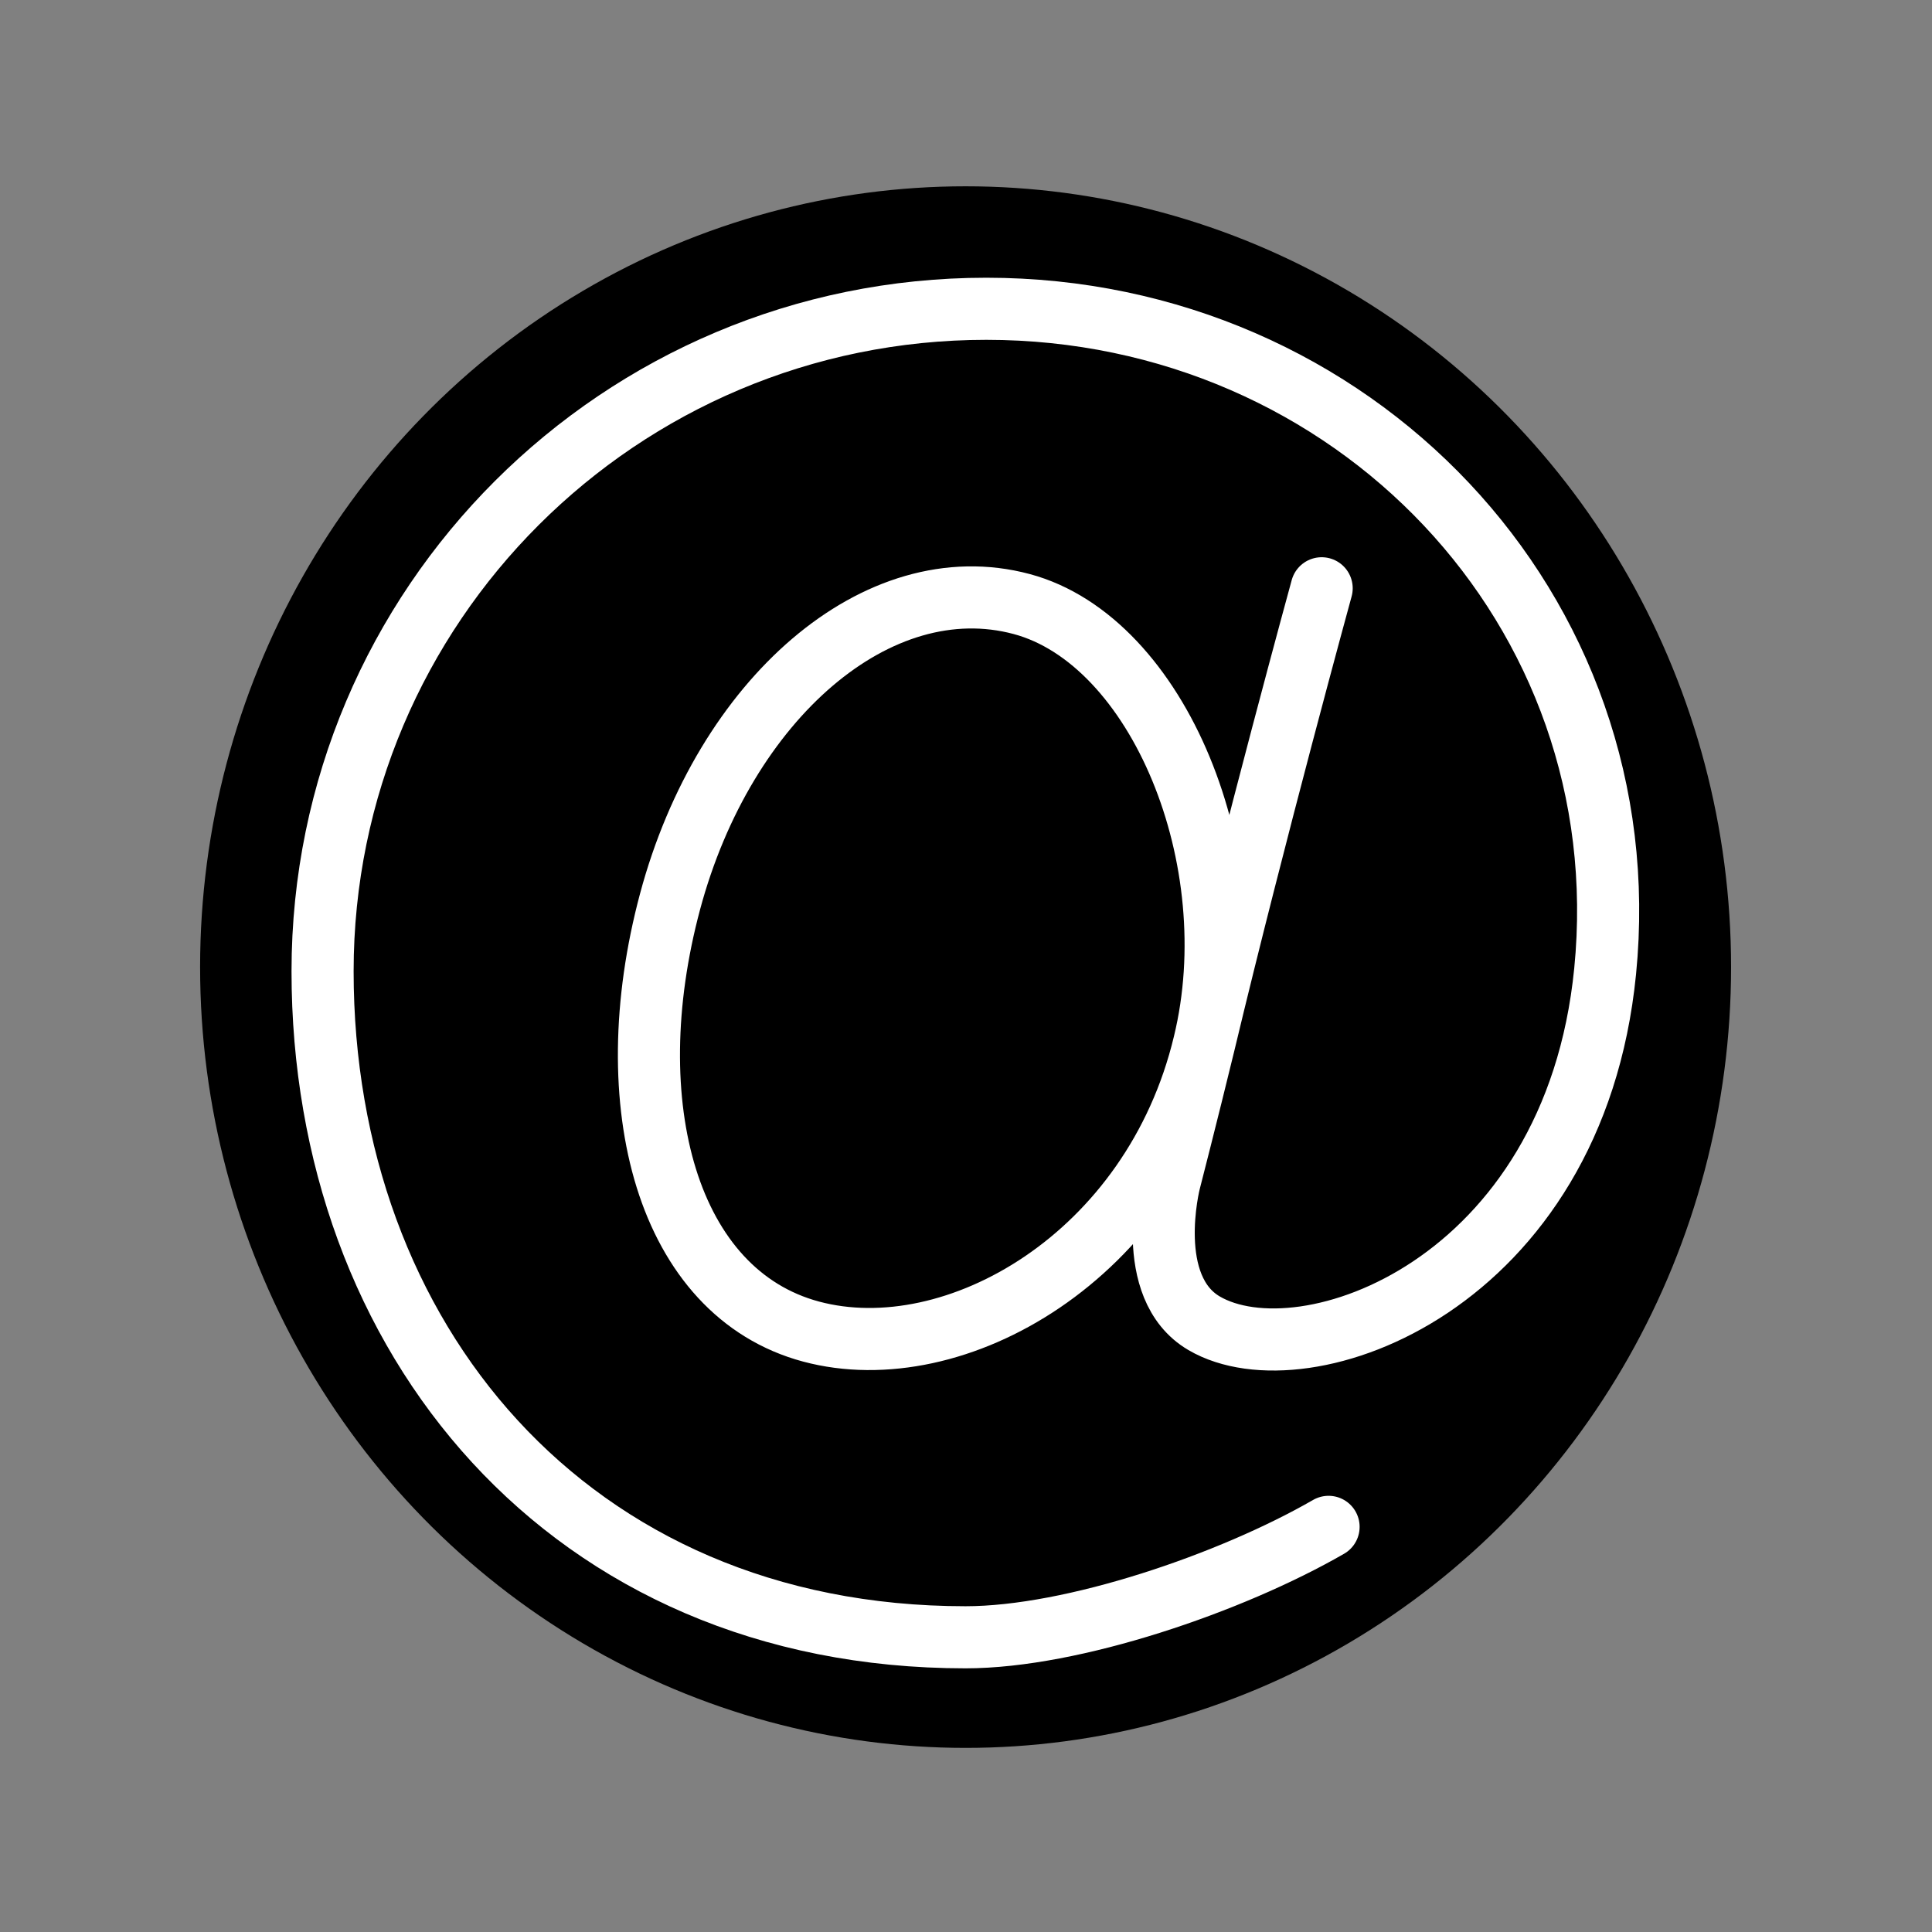 <svg width="280" height="280" viewBox="0 0 280 280" xmlns="http://www.w3.org/2000/svg">
    <rect x="0" y="0" width="280" height="280" fill="#808080" stroke="none"/>
    <g transform="translate(29 27)" fill="none" fill-rule="evenodd">
        <ellipse fill="#000" cx="110.94" cy="113.159" rx="110.94" ry="113.159"/>
        <path d="M162.545 58.258s-9.637 35.087-17.035 65.995c-7.398 30.907-36.137 47.31-56.96 41.73-20.825-5.58-28.315-32.93-20.44-62.322 7.876-29.393 30.14-48.698 50.964-43.118 19.8 5.305 32.914 37.084 26.436 63.71-2.427 9.977-5.01 20.02-5.01 20.02s-3.895 15.294 5.01 20.505c14.53 8.501 53.61-5.501 58.119-51.01 5.192-52.4-36.555-96.018-89.683-96.018-53.127 0-96.196 42.989-96.196 96.018 0 53.03 35.573 96.518 93.19 96.518 15.54 0 38.476-7.861 52.607-16.003" stroke="#FFF" stroke-width="9" stroke-linecap="round"/>
    </g>
</svg>
